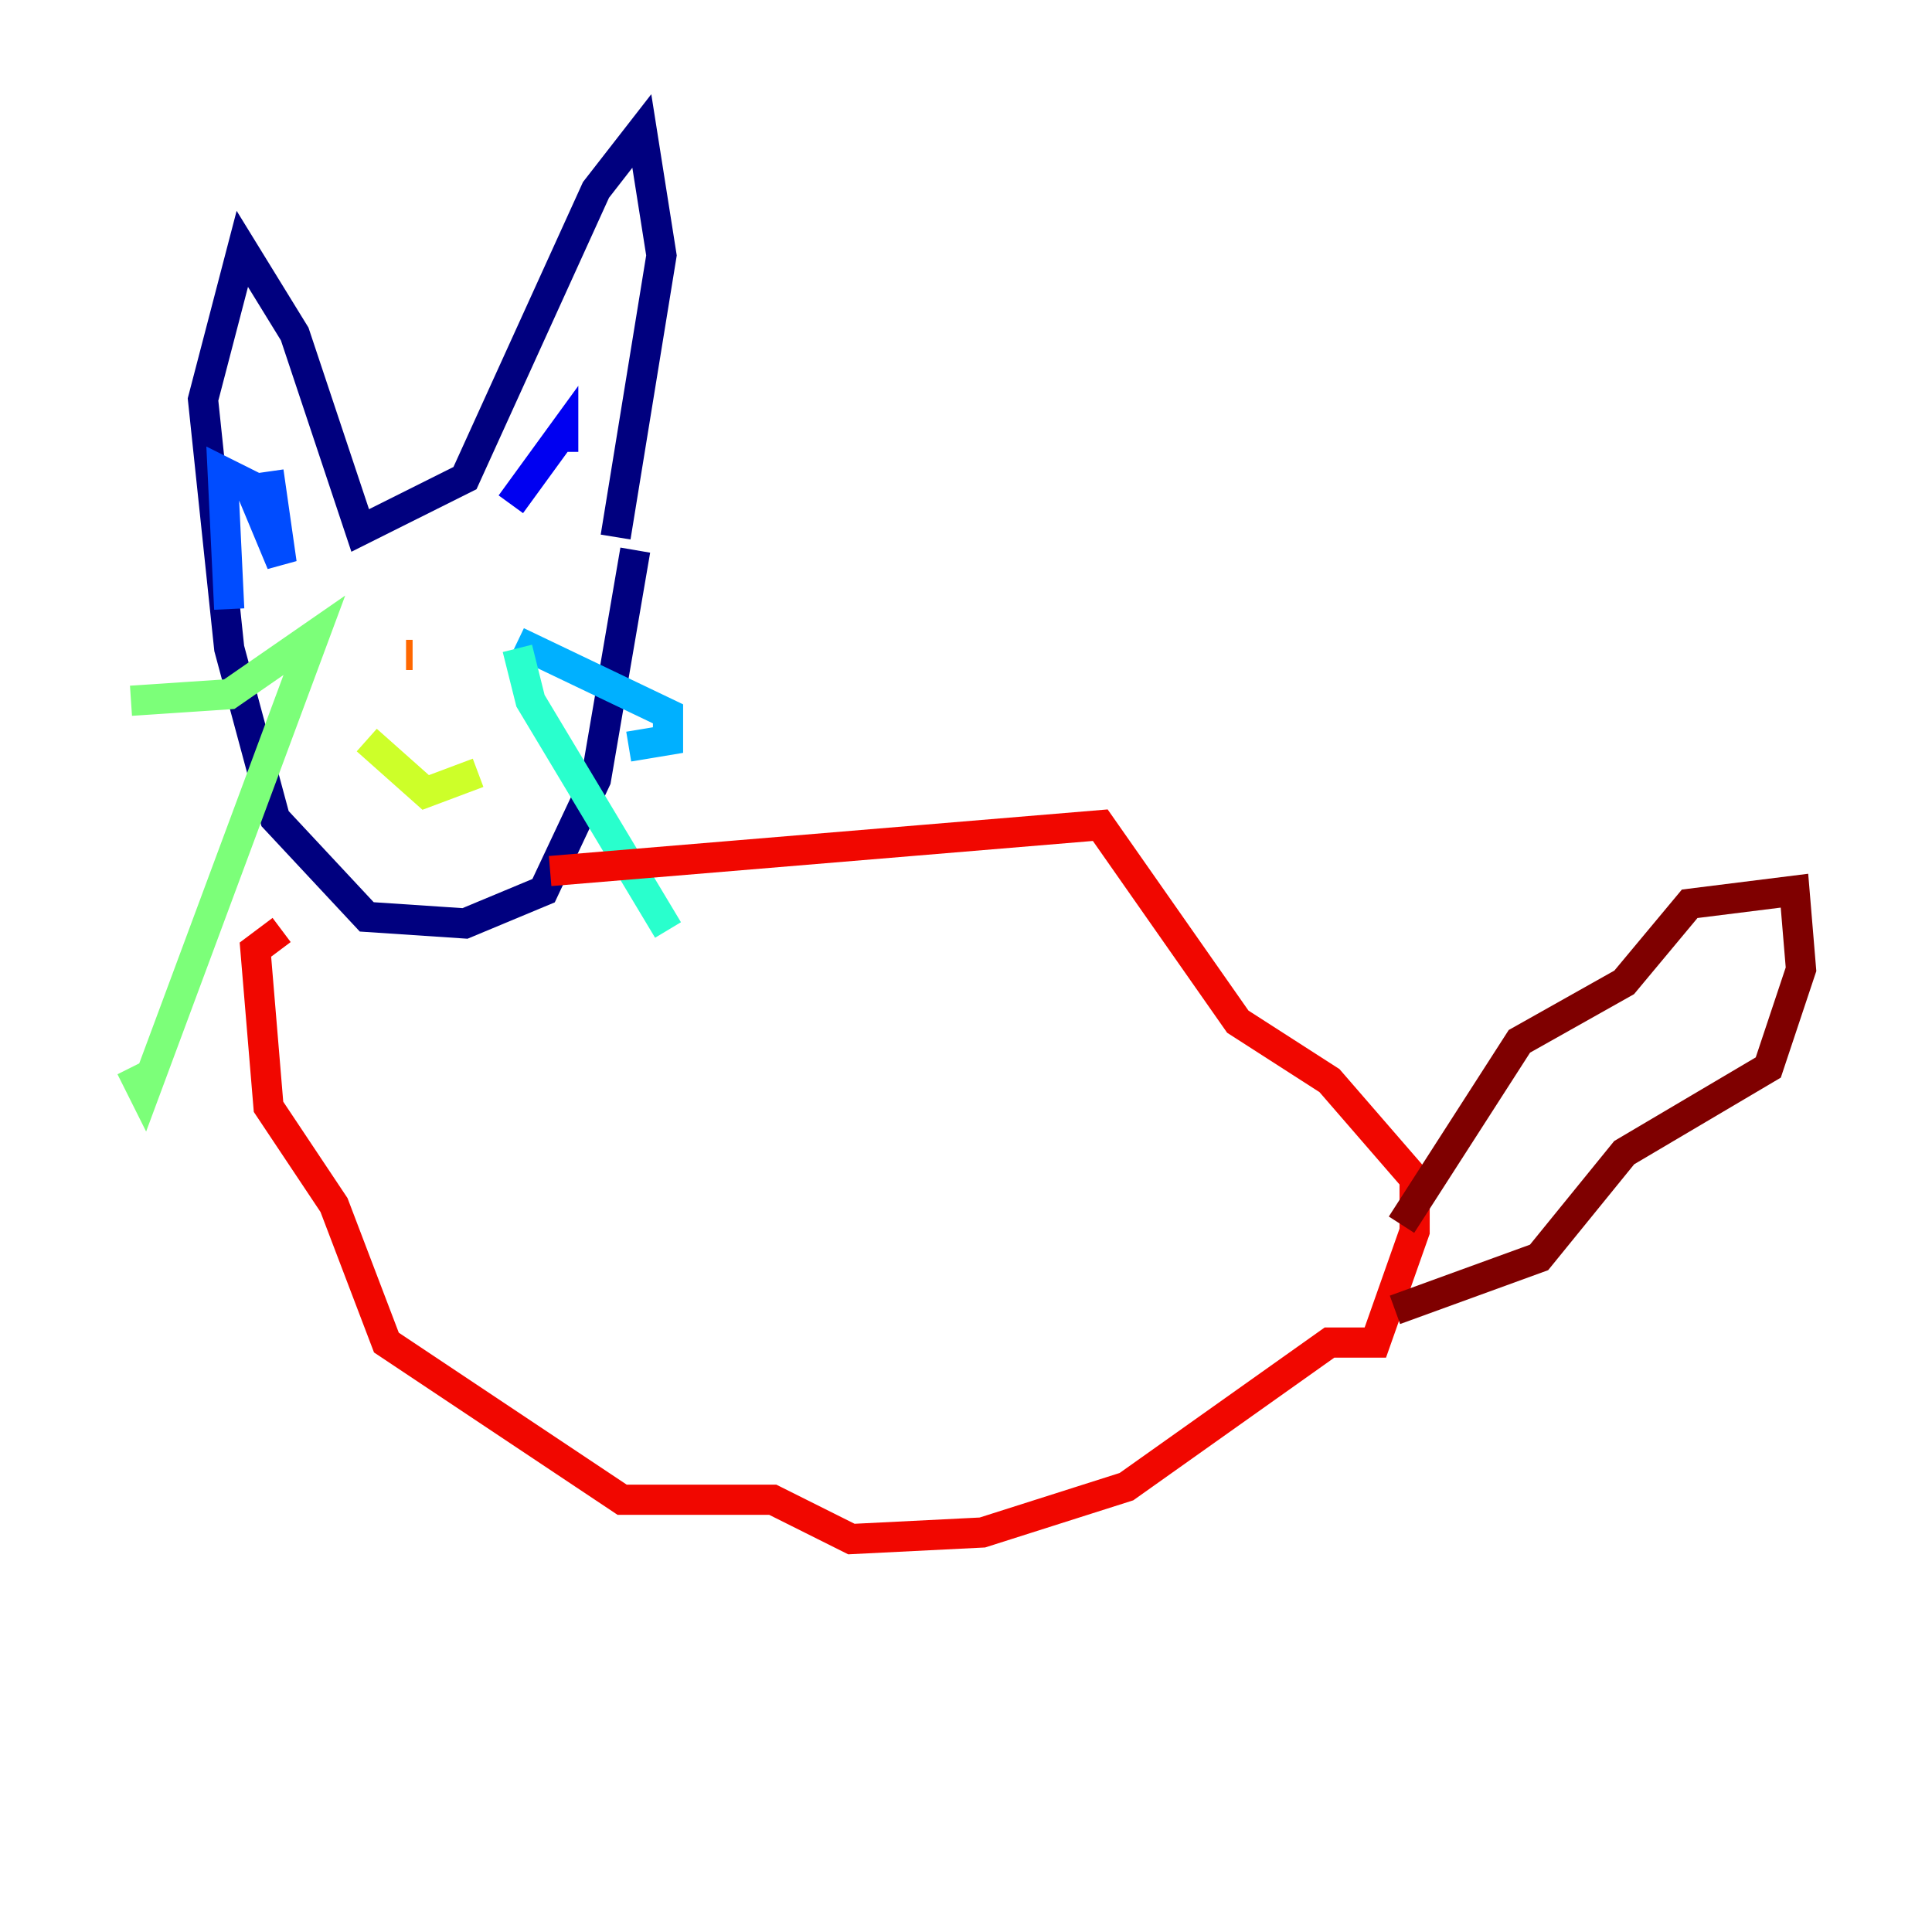<?xml version="1.0" encoding="utf-8" ?>
<svg baseProfile="tiny" height="128" version="1.2" viewBox="0,0,128,128" width="128" xmlns="http://www.w3.org/2000/svg" xmlns:ev="http://www.w3.org/2001/xml-events" xmlns:xlink="http://www.w3.org/1999/xlink"><defs /><polyline fill="none" points="42.088,36.447 39.485,51.634 36.014,59.01 30.807,61.18 24.298,60.746 18.224,54.237 15.186,42.956 13.451,26.468 16.054,16.488 19.525,22.129 23.864,35.146 30.807,31.675 39.485,12.583 42.522,8.678 43.824,16.922 40.786,35.58" stroke="#00007f" stroke-width="2" /><polyline fill="none" points="37.315,29.939 37.315,28.637 33.844,33.41" stroke="#0000f1" stroke-width="2" /><polyline fill="none" points="17.79,31.241 18.658,37.315 16.488,32.108 14.752,31.241 15.186,40.352" stroke="#004cff" stroke-width="2" /><polyline fill="none" points="34.278,42.522 44.258,47.295 44.258,49.031 41.654,49.464" stroke="#00b0ff" stroke-width="2" /><polyline fill="none" points="34.278,42.956 35.146,46.427 44.258,61.614" stroke="#29ffcd" stroke-width="2" /><polyline fill="none" points="8.678,46.427 15.186,45.993 20.827,42.088 9.546,72.461 8.678,70.725" stroke="#7cff79" stroke-width="2" /><polyline fill="none" points="31.675,51.2 28.203,52.502 24.298,49.031" stroke="#cdff29" stroke-width="2" /><polyline fill="none" points="30.373,43.39 30.373,43.39" stroke="#ffc400" stroke-width="2" /><polyline fill="none" points="27.336,43.39 26.902,43.39" stroke="#ff6700" stroke-width="2" /><polyline fill="none" points="36.447,57.709 72.895,54.671 82.007,67.688 88.081,71.593 93.722,78.102 93.722,81.573 91.119,88.949 88.081,88.949 74.63,98.495 65.085,101.532 56.407,101.966 51.2,99.363 41.22,99.363 25.6,88.949 22.129,79.837 17.79,73.329 16.922,62.915 18.658,61.614" stroke="#f10700" stroke-width="2" /><polyline fill="none" points="92.854,81.139 100.664,68.99 107.607,65.085 111.946,59.878 118.888,59.01 119.322,64.217 117.153,70.725 107.607,76.366 101.966,83.308 92.42,86.78" stroke="#7f0000" stroke-width="2" /></svg>
